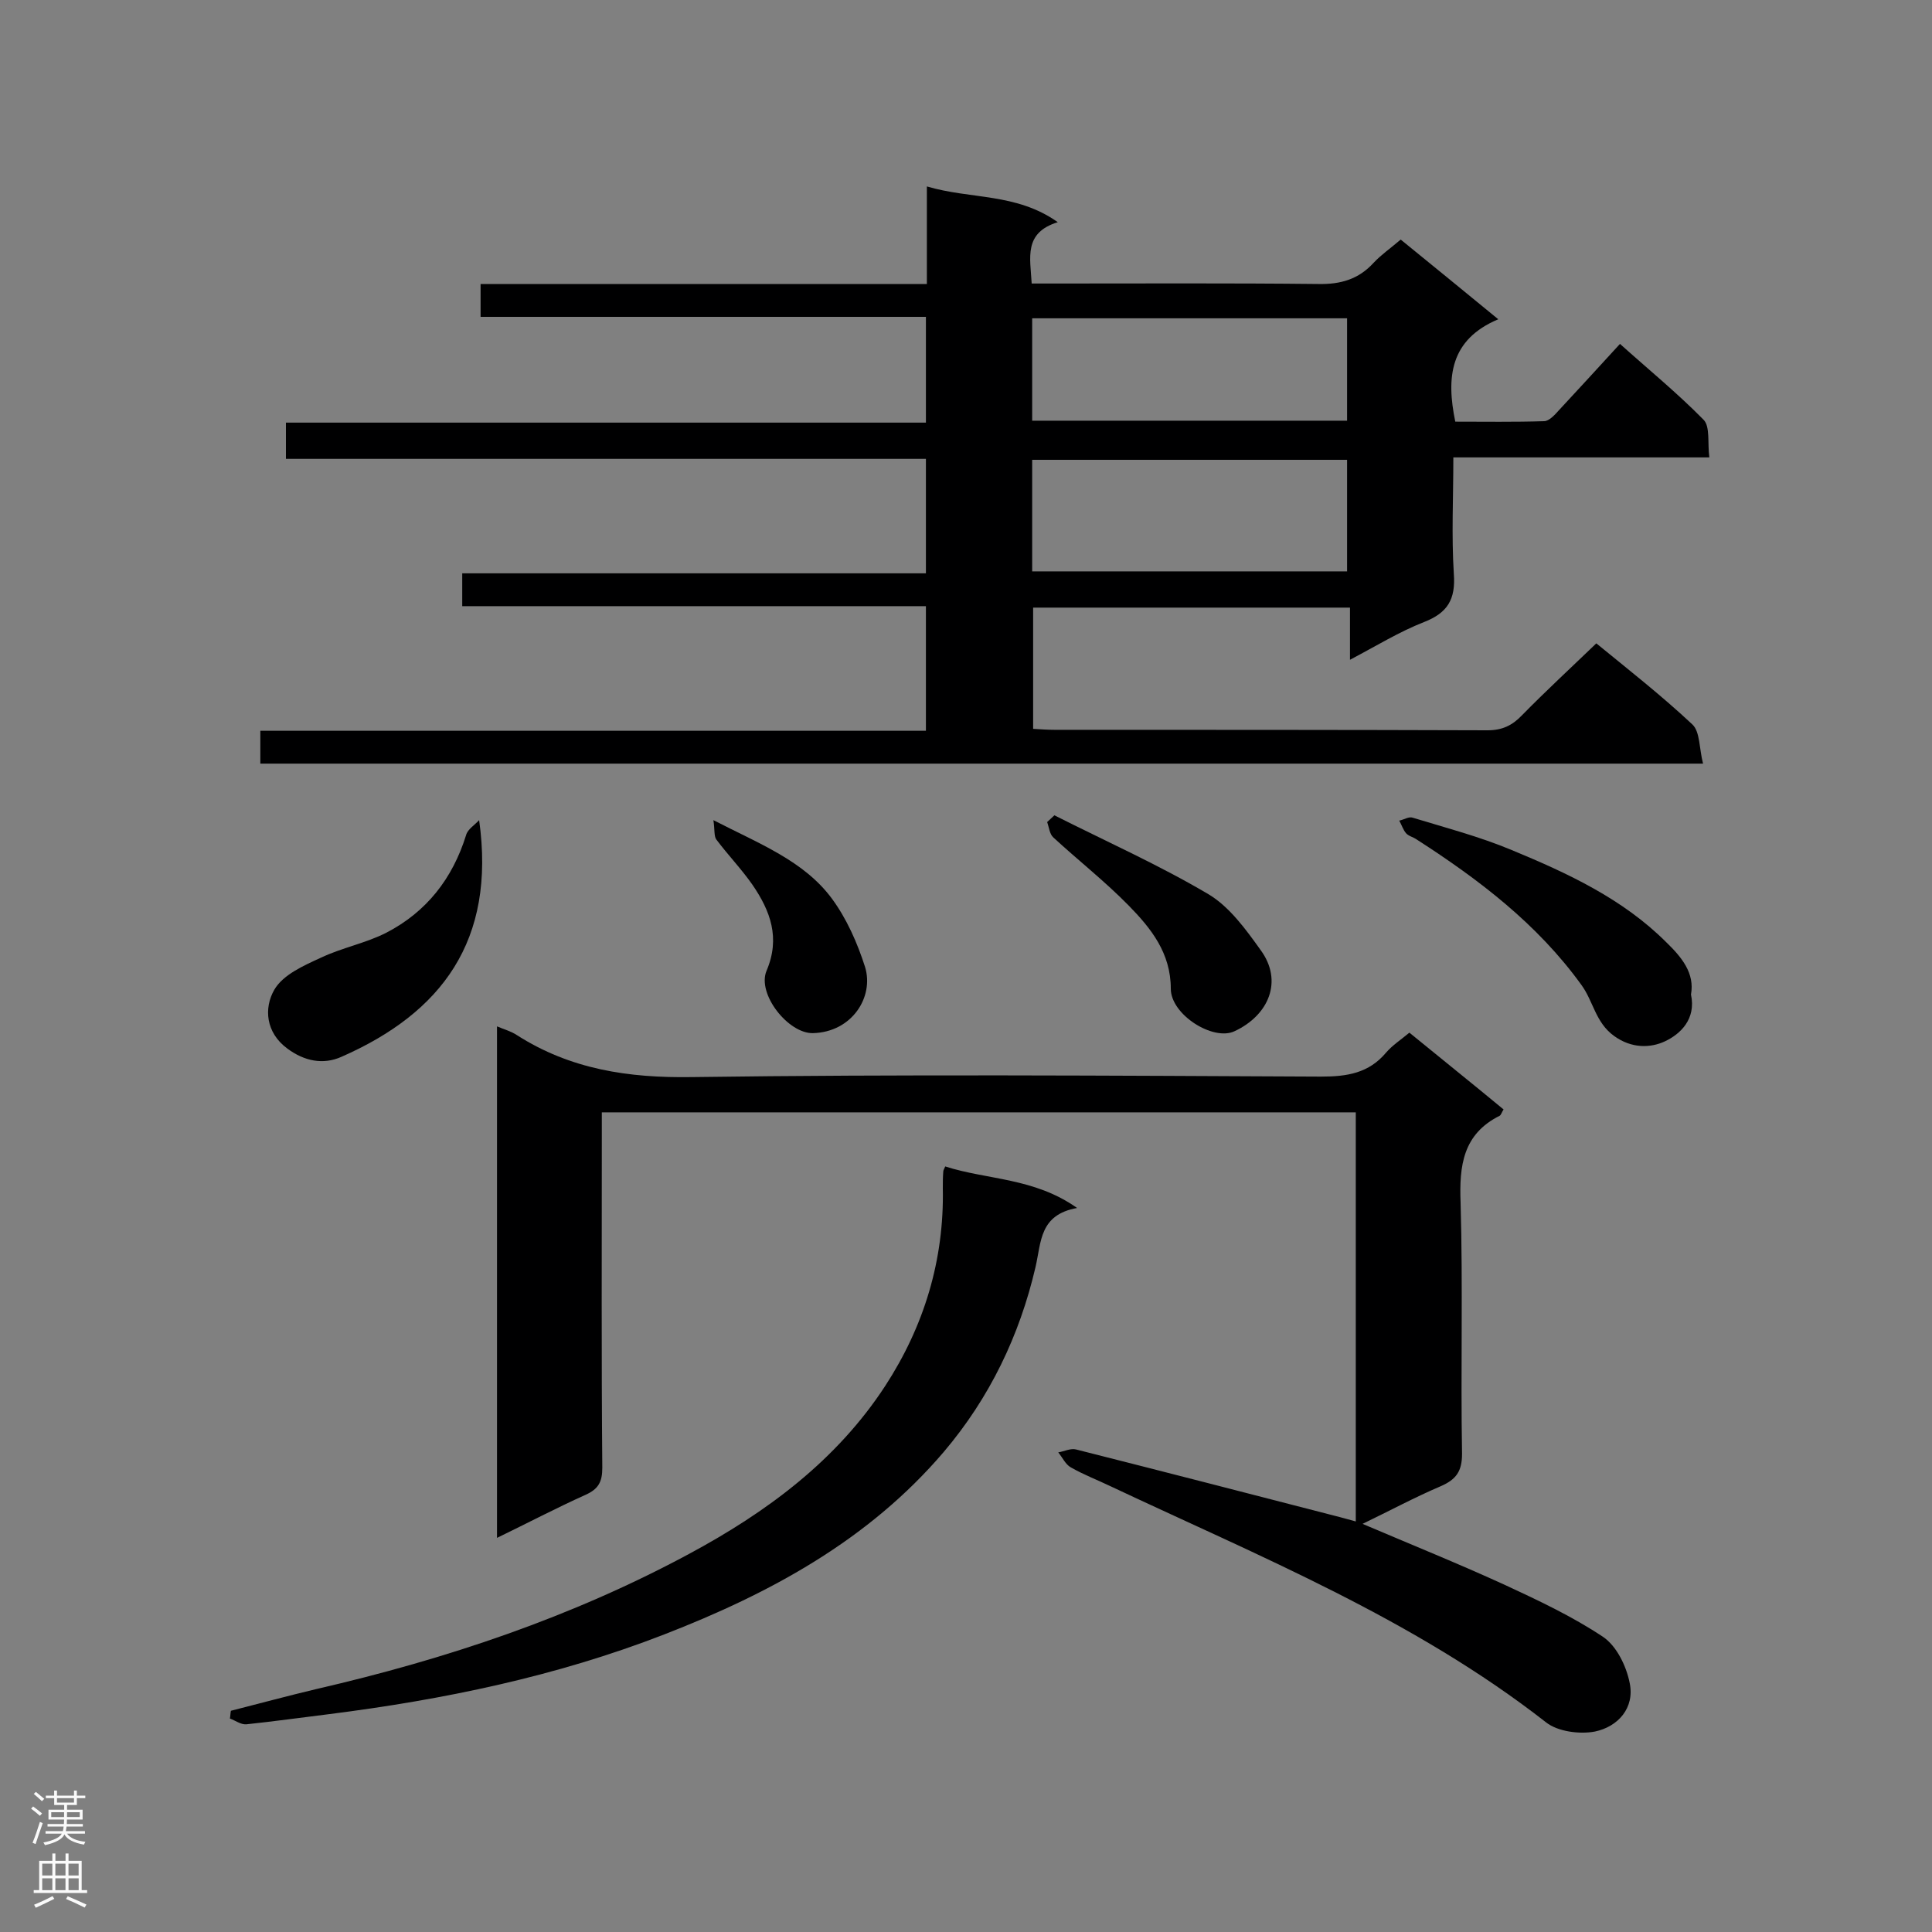 <svg enable-background="new 0 0 400 400" viewBox="0 0 400 400" xmlns="http://www.w3.org/2000/svg"><rect x="0" y="0" width="400" height="400" fill="#808080" stroke="none"/><g fill="#000001"><path d="m290 49.6c6.8 5.5 13.1 10.7 20.2 16.5-10 4.2-10.8 12-8.9 21.2 6.1 0 12.2.1 18.4-.1 1 0 2.2-1.3 3-2.2 4.1-4.4 8.2-8.9 12.7-13.8 5.9 5.3 11.9 10.2 17.3 15.7 1.4 1.4.8 4.8 1.2 7.8-17.9 0-35.2 0-53 0 0 8.3-.4 16.2.1 24.1.4 5.3-1.3 8.1-6.2 10-5.1 2-9.8 4.9-15.3 7.8 0-3.8 0-7.1 0-10.8-22.1 0-43.7 0-65.6 0v25.1c1.6.1 3 .2 4.4.2 29.9 0 59.8 0 89.7.1 3 0 5.1-1 7.1-3.1 4.9-5 10.1-9.8 15.4-14.9 6.6 5.4 13.5 10.8 19.9 16.8 1.6 1.5 1.4 5.1 2.2 8.1-100.1 0-199.2 0-298.7 0 0-2.2 0-4.2 0-6.8h137.8c0-8.8 0-17.1 0-25.8-32.1 0-63.9 0-96 0 0-2.4 0-4.4 0-6.8h96c0-8 0-15.6 0-23.7-44.1 0-88.2 0-132.5 0 0-2.7 0-4.8 0-7.5h132.5c0-7.5 0-14.5 0-21.9-30.8 0-61.4 0-92.2 0 0-2.4 0-4.3 0-6.8h92.4c0-6.8 0-13.1 0-20.2 9.1 2.7 18.5 1.3 27.1 7.4-7.1 2.2-5.7 7.3-5.4 12.7h4.7c18.2 0 36.4-.1 54.6.1 4.7.1 8.4-1 11.5-4.4 1.6-1.7 3.5-3 5.6-4.8zm-11.1 45.6c-22.1 0-43.6 0-65.2 0v23.1h65.2c0-7.8 0-15.3 0-23.1zm-65.2-8.1h65.2c0-7.2 0-14.2 0-21.2-21.9 0-43.4 0-65.2 0z"/><path d="m280.7 315c0-28.3 0-56.3 0-84.7-51.9 0-103.7 0-156.1 0v5.2c0 22.8-.1 45.6.1 68.4 0 2.9-.8 4.4-3.5 5.6-6 2.7-11.9 5.8-18.3 8.9 0-35.4 0-70.4 0-105.9 1.4.6 2.9 1 4.1 1.8 11.1 7.1 23.1 8.9 36.2 8.7 43.4-.6 86.9-.3 130.3-.1 5.4 0 9.9-.7 13.5-5 1.3-1.5 3-2.6 4.8-4.1 6.6 5.4 13.1 10.6 19.5 15.9-.4.6-.5 1.1-.8 1.3-7.6 3.8-8.4 10.3-8.1 18 .5 17.3 0 34.6.3 52 0 3.6-1.2 5.3-4.4 6.7-5.4 2.3-10.6 5.1-16.2 7.8 10.1 4.3 20 8.3 29.6 12.7 6.9 3.2 13.9 6.5 20.2 10.7 2.8 1.9 4.8 6 5.5 9.5 1.1 5.2-2.4 9.1-7.2 10.1-3.2.6-7.7 0-10.1-1.9-27.4-21.4-59.2-34.3-90.2-48.9-2.7-1.3-5.6-2.4-8.2-3.9-1.1-.6-1.7-2-2.6-3.1 1.2-.2 2.6-.9 3.7-.6 18.2 4.6 36.4 9.3 54.6 14 .8.2 1.8.5 3.3.9z"/><path d="m195.7 241.5c8.7 2.8 18.4 2.3 27.3 8.6-7.8 1.4-7.4 7-8.6 12.2-3.3 14.2-9.5 27.1-19 38.3-15.6 18.3-36 29.3-57.9 37.8-22.4 8.7-45.7 13.5-69.4 16.5-5.7.7-11.4 1.5-17.1 2.1-1.1.1-2.3-.8-3.4-1.2.1-.5.1-1.1.2-1.6 5.9-1.5 11.8-3.1 17.7-4.5 26.9-6.2 52.9-14.9 77.2-28 16-8.6 30.5-19.3 40.6-34.8 8-12.3 12.2-26 11.9-40.9 0-1.2 0-2.3.1-3.5 0-.1.1-.4.4-1z"/><path d="m350.1 205.9c1.1 5.1-2.2 8.2-5.4 9.7-3 1.4-6.9 1.5-10.5-1.1-3.9-2.8-4.3-7.2-6.8-10.6-9.1-12.6-21.2-21.8-34.1-30.1-.7-.5-1.7-.7-2.2-1.3-.6-.7-.9-1.7-1.4-2.6 1-.2 2-.9 2.8-.6 6.9 2.1 13.8 3.9 20.5 6.7 11.6 4.8 23 10.1 32 19.1 3.2 3.1 5.9 6.4 5.1 10.8z"/><path d="m99.2 169.8c3.5 25-7.8 39.9-28.5 49-3.8 1.7-7.7.9-11.2-1.7-4.5-3.3-4.9-8.4-2.7-12.2 1.8-3.1 6.1-5 9.6-6.6 4.4-2.1 9.3-3 13.6-5.2 8.3-4.3 13.7-11.2 16.5-20.2.3-1.2 1.8-2.1 2.7-3.1z"/><path d="m218.3 168.8c10.7 5.4 21.7 10.3 32 16.4 4.3 2.6 7.7 7.3 10.7 11.5 4.7 6.4 1.7 13.5-5.4 16.8-4.4 2.1-13.2-3.4-13.2-8.8 0-7.4-4.1-12.5-8.7-17.2-4.9-5-10.5-9.4-15.6-14.1-.8-.7-.9-2.1-1.3-3.2.5-.5 1-.9 1.5-1.4z"/><path d="m147.7 169.8c9.5 4.9 18.7 8.4 24.5 16.2 3.1 4.2 5.3 9.2 6.9 14.2 1.9 6.2-2.7 13.5-10.8 13.7-5.1.1-11.6-8.1-9.6-12.9 2.9-6.8.8-12.4-2.9-17.8-2.3-3.3-5.1-6.2-7.5-9.4-.5-.7-.3-2.1-.6-4z"/></g><path d="m6.44 374.46.42-.45c.65.47 1.27.95 1.85 1.44l-.45.49c-.65-.56-1.25-1.06-1.82-1.48m.93 7.33-.63-.26c.55-1.36 1.05-2.8 1.52-4.33.19.1.38.19.59.27-.46 1.29-.95 2.73-1.48 4.32m-.38-10.38.44-.42c.43.34 1.01.82 1.74 1.44l-.49.49c-.53-.51-1.09-1.01-1.69-1.51m2.5.35h1.72v-1.04h.59v1.04h3.52v-1.04h.59v1.04h1.75v.53h-1.75v1.42h-2.03v.97h3.22v2.03h-3.24c0 .35-.01.66-.03.93h3.32v.53h-3.37c-.03.27-.08.58-.15.94h3.96v.53h-3.71c.67.92 1.93 1.48 3.79 1.68-.13.24-.23.44-.29.59-2.13-.38-3.48-1.08-4.04-2.12-.43.97-1.77 1.72-4.03 2.23-.09-.19-.2-.37-.33-.55 2.1-.42 3.37-1.03 3.81-1.83h-3.36v-.53h3.58c.08-.29.13-.61.16-.94h-3.33v-.53h3.39c.02-.27.04-.58.04-.93h-3.23v-2.03h3.25v-.97h-2.07v-1.42h-1.73zm1.12 3.44v1h2.65c.01-.3.02-.44.01-.4v-.25-.35zm1.19-2h3.52v-.91h-3.52zm4.71 2h-2.63v.59c0 .15-.01.28-.01.4h2.64z" fill="#fafafa"/><path d="m13.56 383.74h.63v1.52h2.72v6.07h1.13v.6h-11.06v-.6h1.13v-6.07h2.73v-1.52h.63v1.52h2.1v-1.52zm-2.69 8.83.38.56c-1.24.63-2.53 1.25-3.85 1.85-.1-.21-.21-.42-.34-.63 1.36-.55 2.63-1.15 3.81-1.78m-2.13-4.27h2.1v-2.45h-2.1zm0 3.04h2.1v-2.46h-2.1zm2.72-3.04h2.1v-2.45h-2.1zm0 3.04h2.1v-2.46h-2.1zm6.07 3.6c-1.41-.71-2.7-1.3-3.86-1.78l.35-.56c1.45.62 2.75 1.19 3.88 1.72zm-1.25-9.09h-2.1v2.45h2.1zm-2.09 5.49h2.1v-2.46h-2.1z" fill="#fafafa"/></svg>